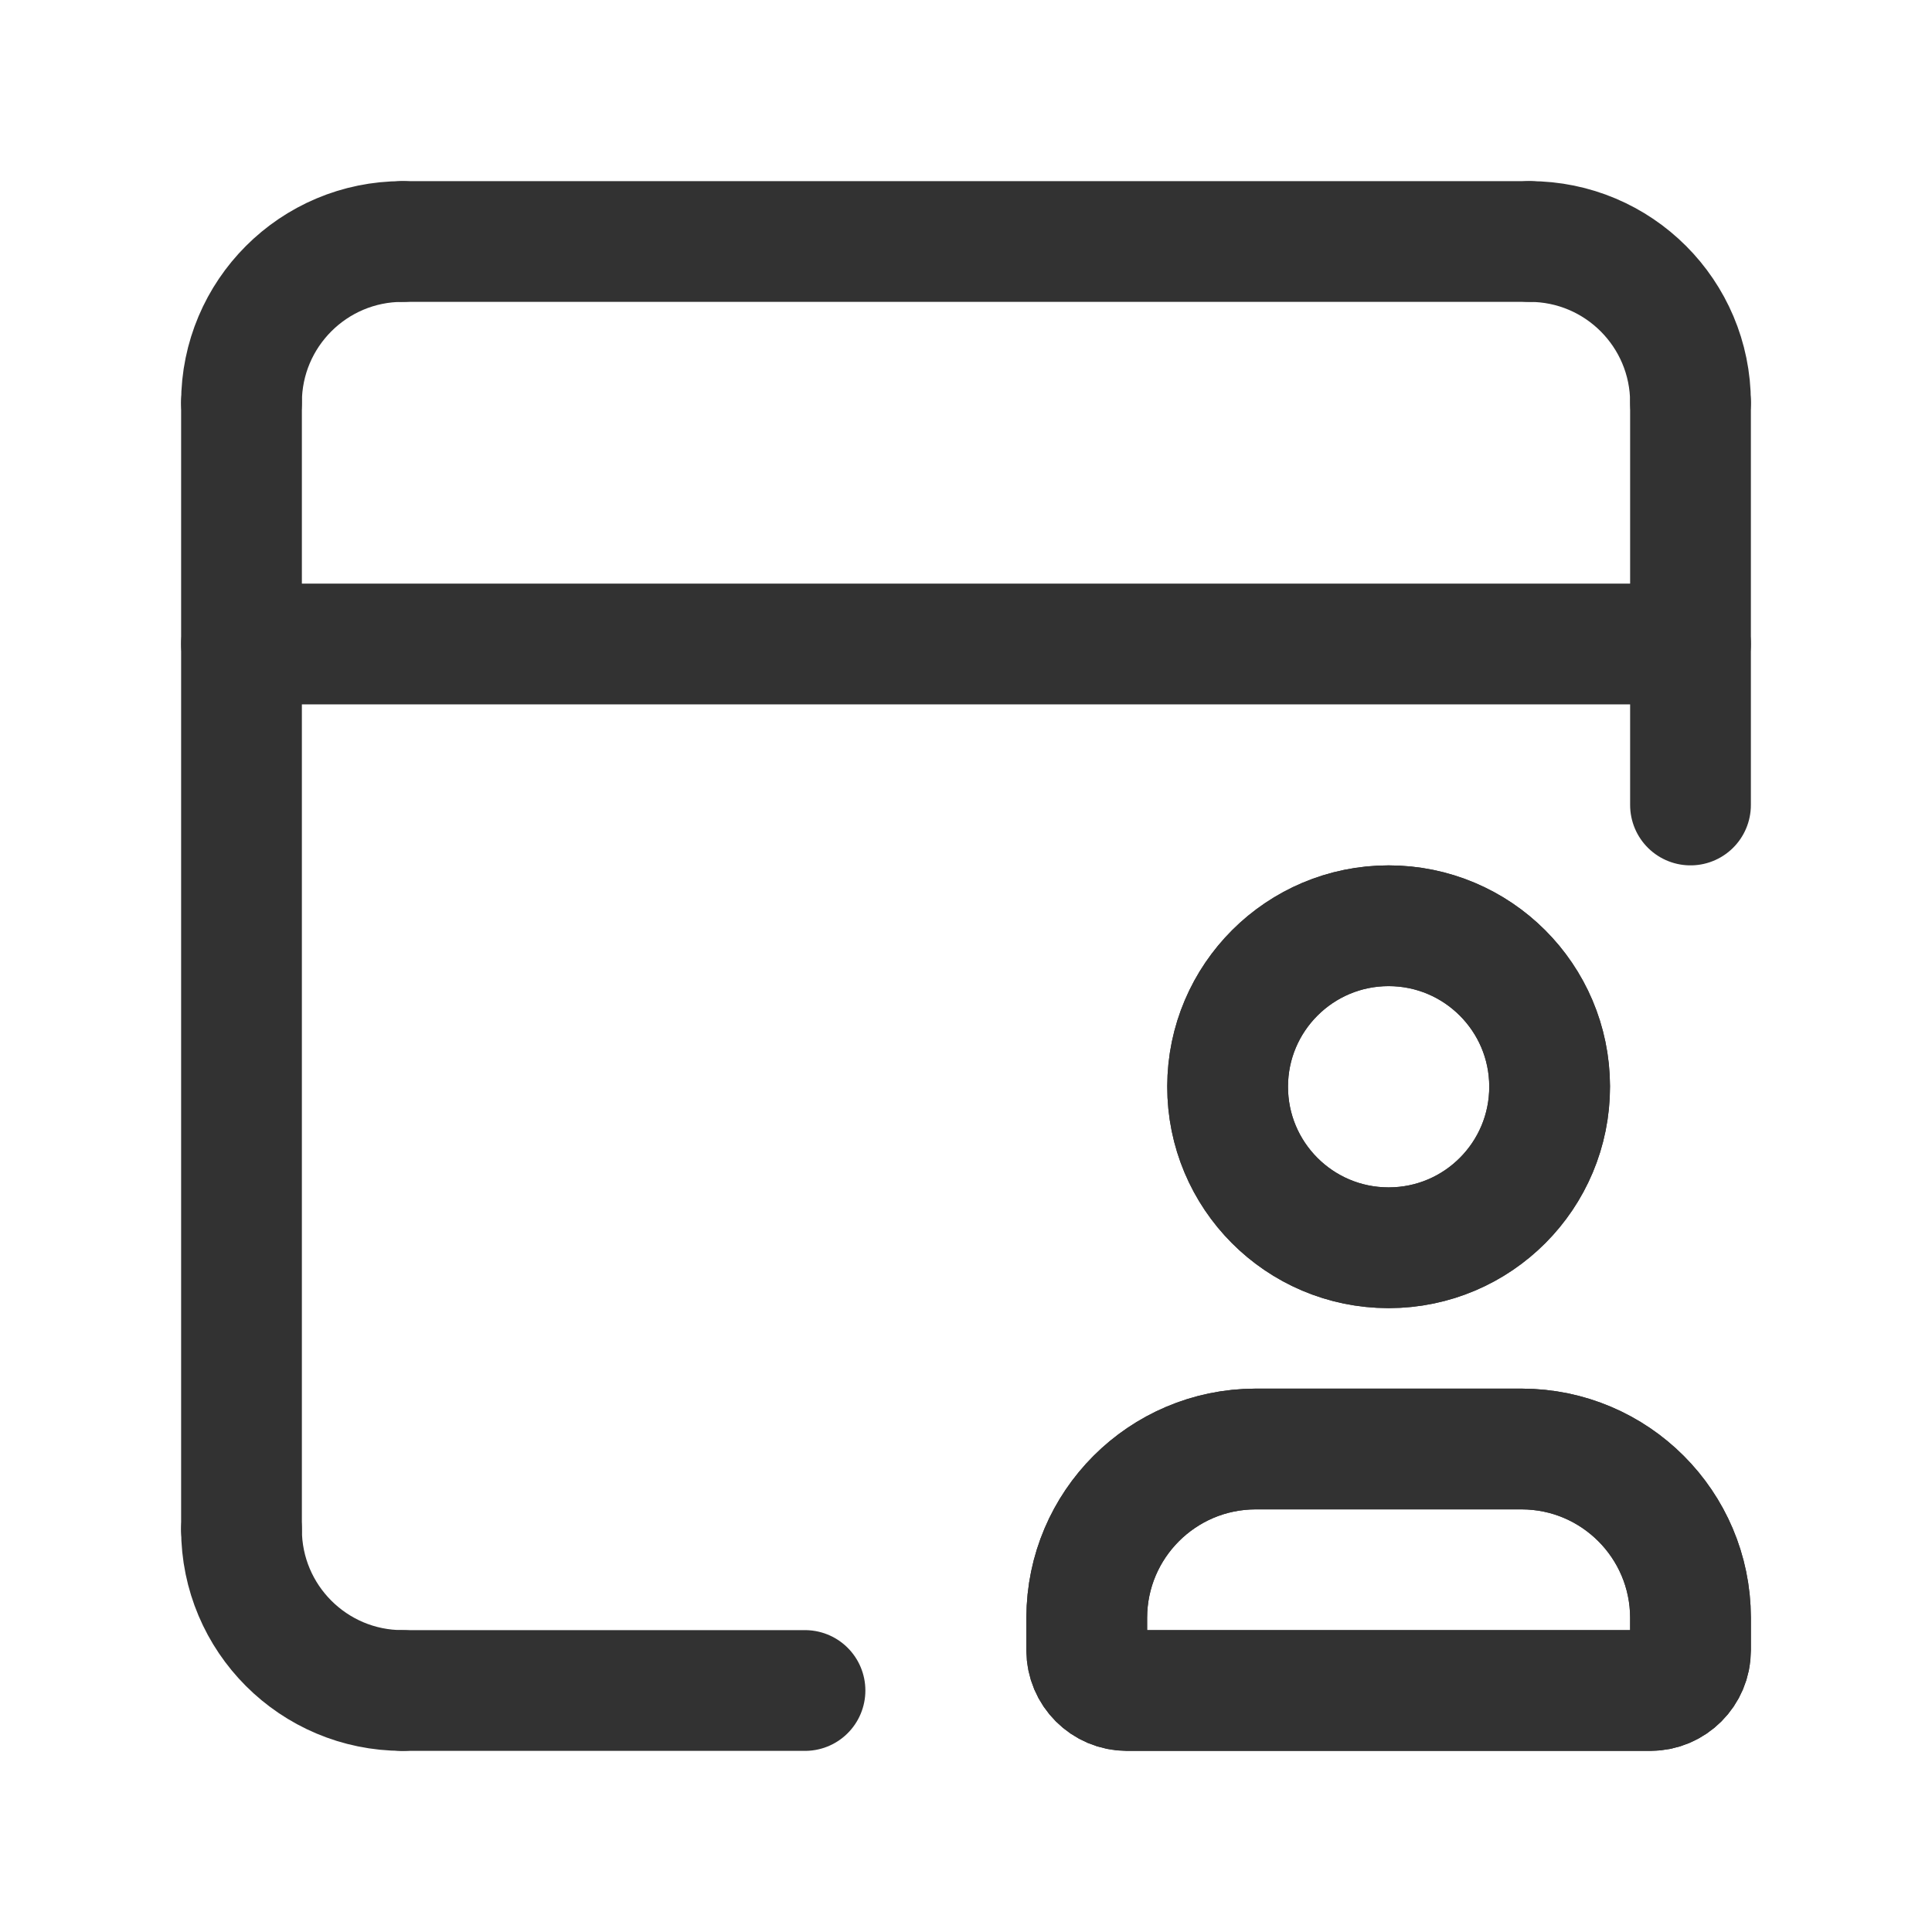 <?xml version="1.0" encoding="UTF-8"?><svg version="1.1" viewBox="0 0 24 24" xmlns="http://www.w3.org/2000/svg" xmlns:xlink="http://www.w3.org/1999/xlink"><g stroke-linecap="round" stroke-width="1.5" stroke="#323232" fill="none" stroke-linejoin="round"><path d="M20.5 21h-6.5 -2.18557e-08c-.276-1.20706e-08-.5-.224-.5-.5 0 0 0 0 0 0v-.406l-3.57907e-08 1.25577e-05c.003-1.155.939-2.091 2.094-2.094h3.312l1.13854e-07 3.24157e-10c1.155.003 2.091.939 2.094 2.094v.406 0c0 .276-.224.5-.5.5 0 0-3.24832e-10 0-3.24832e-10 0Z"></path><path d="M17.25 15.5l-6.14033e-08-4.92051e-13c-1.105-8.8705e-06-2-.895-2-2 8.8705e-06-1.105.895-2 2-2 1.101 8.84537e-06 1.996.891 2 1.992l2.57745e-08 6.44622e-06c.004 1.105-.887 2.004-1.992 2.008 -.003 1.06793e-05-.005 1.60039e-05-.008 1.59739e-05Z"></path></g><path fill="none" d="M0 24h24v-24h-24Z"></path><g stroke-linecap="round" stroke-width="1.5" stroke="#323232" fill="none" stroke-linejoin="round"><path d="M5 21l-8.74228e-08-3.55271e-15c-1.105-4.82823e-08-2-.895-2-2 0 0 0 0 0 0"></path><path d="M3 19v-14"></path><path d="M5 21h5"></path><path d="M19 3l-8.74228e-08 1.77636e-15c1.105-4.82823e-08 2 .895 2 2"></path><path d="M21 5v5"></path><path d="M19 3h-14"></path><path d="M5 3l-8.74228e-08 1.77636e-15c-1.105 4.82823e-08-2 .895-2 2 0 0 0 8.88178e-16 0 8.88178e-16"></path><path d="M13.5 20.5v-.406l-3.57283e-08 1.25358e-05c.003-1.155.939-2.091 2.094-2.094h3.312l9.19974e-08 2.61931e-10c1.155.003 2.091.939 2.094 2.094v.406 0c0 .276-.224.5-.5.5h-6.5 -2.18557e-08c-.276-1.20706e-08-.5-.224-.5-.5 0 0 0 0 0 0Z"></path><path d="M17.25 15.5l-1.13442e-07 9.04166e-13c1.105-8.77394e-06 2-.895 2-2 -8.77394e-06-1.105-.895-2-2-2 -1.101 8.74908e-06-1.996.891-2 1.992l-2.64357e-08 6.61151e-06c-.004 1.105.887 2.004 1.992 2.008 .003 1.06795e-05.005 1.60042e-05.008 1.5974e-05Z"></path><path d="M3 8h18"></path></g></svg>
